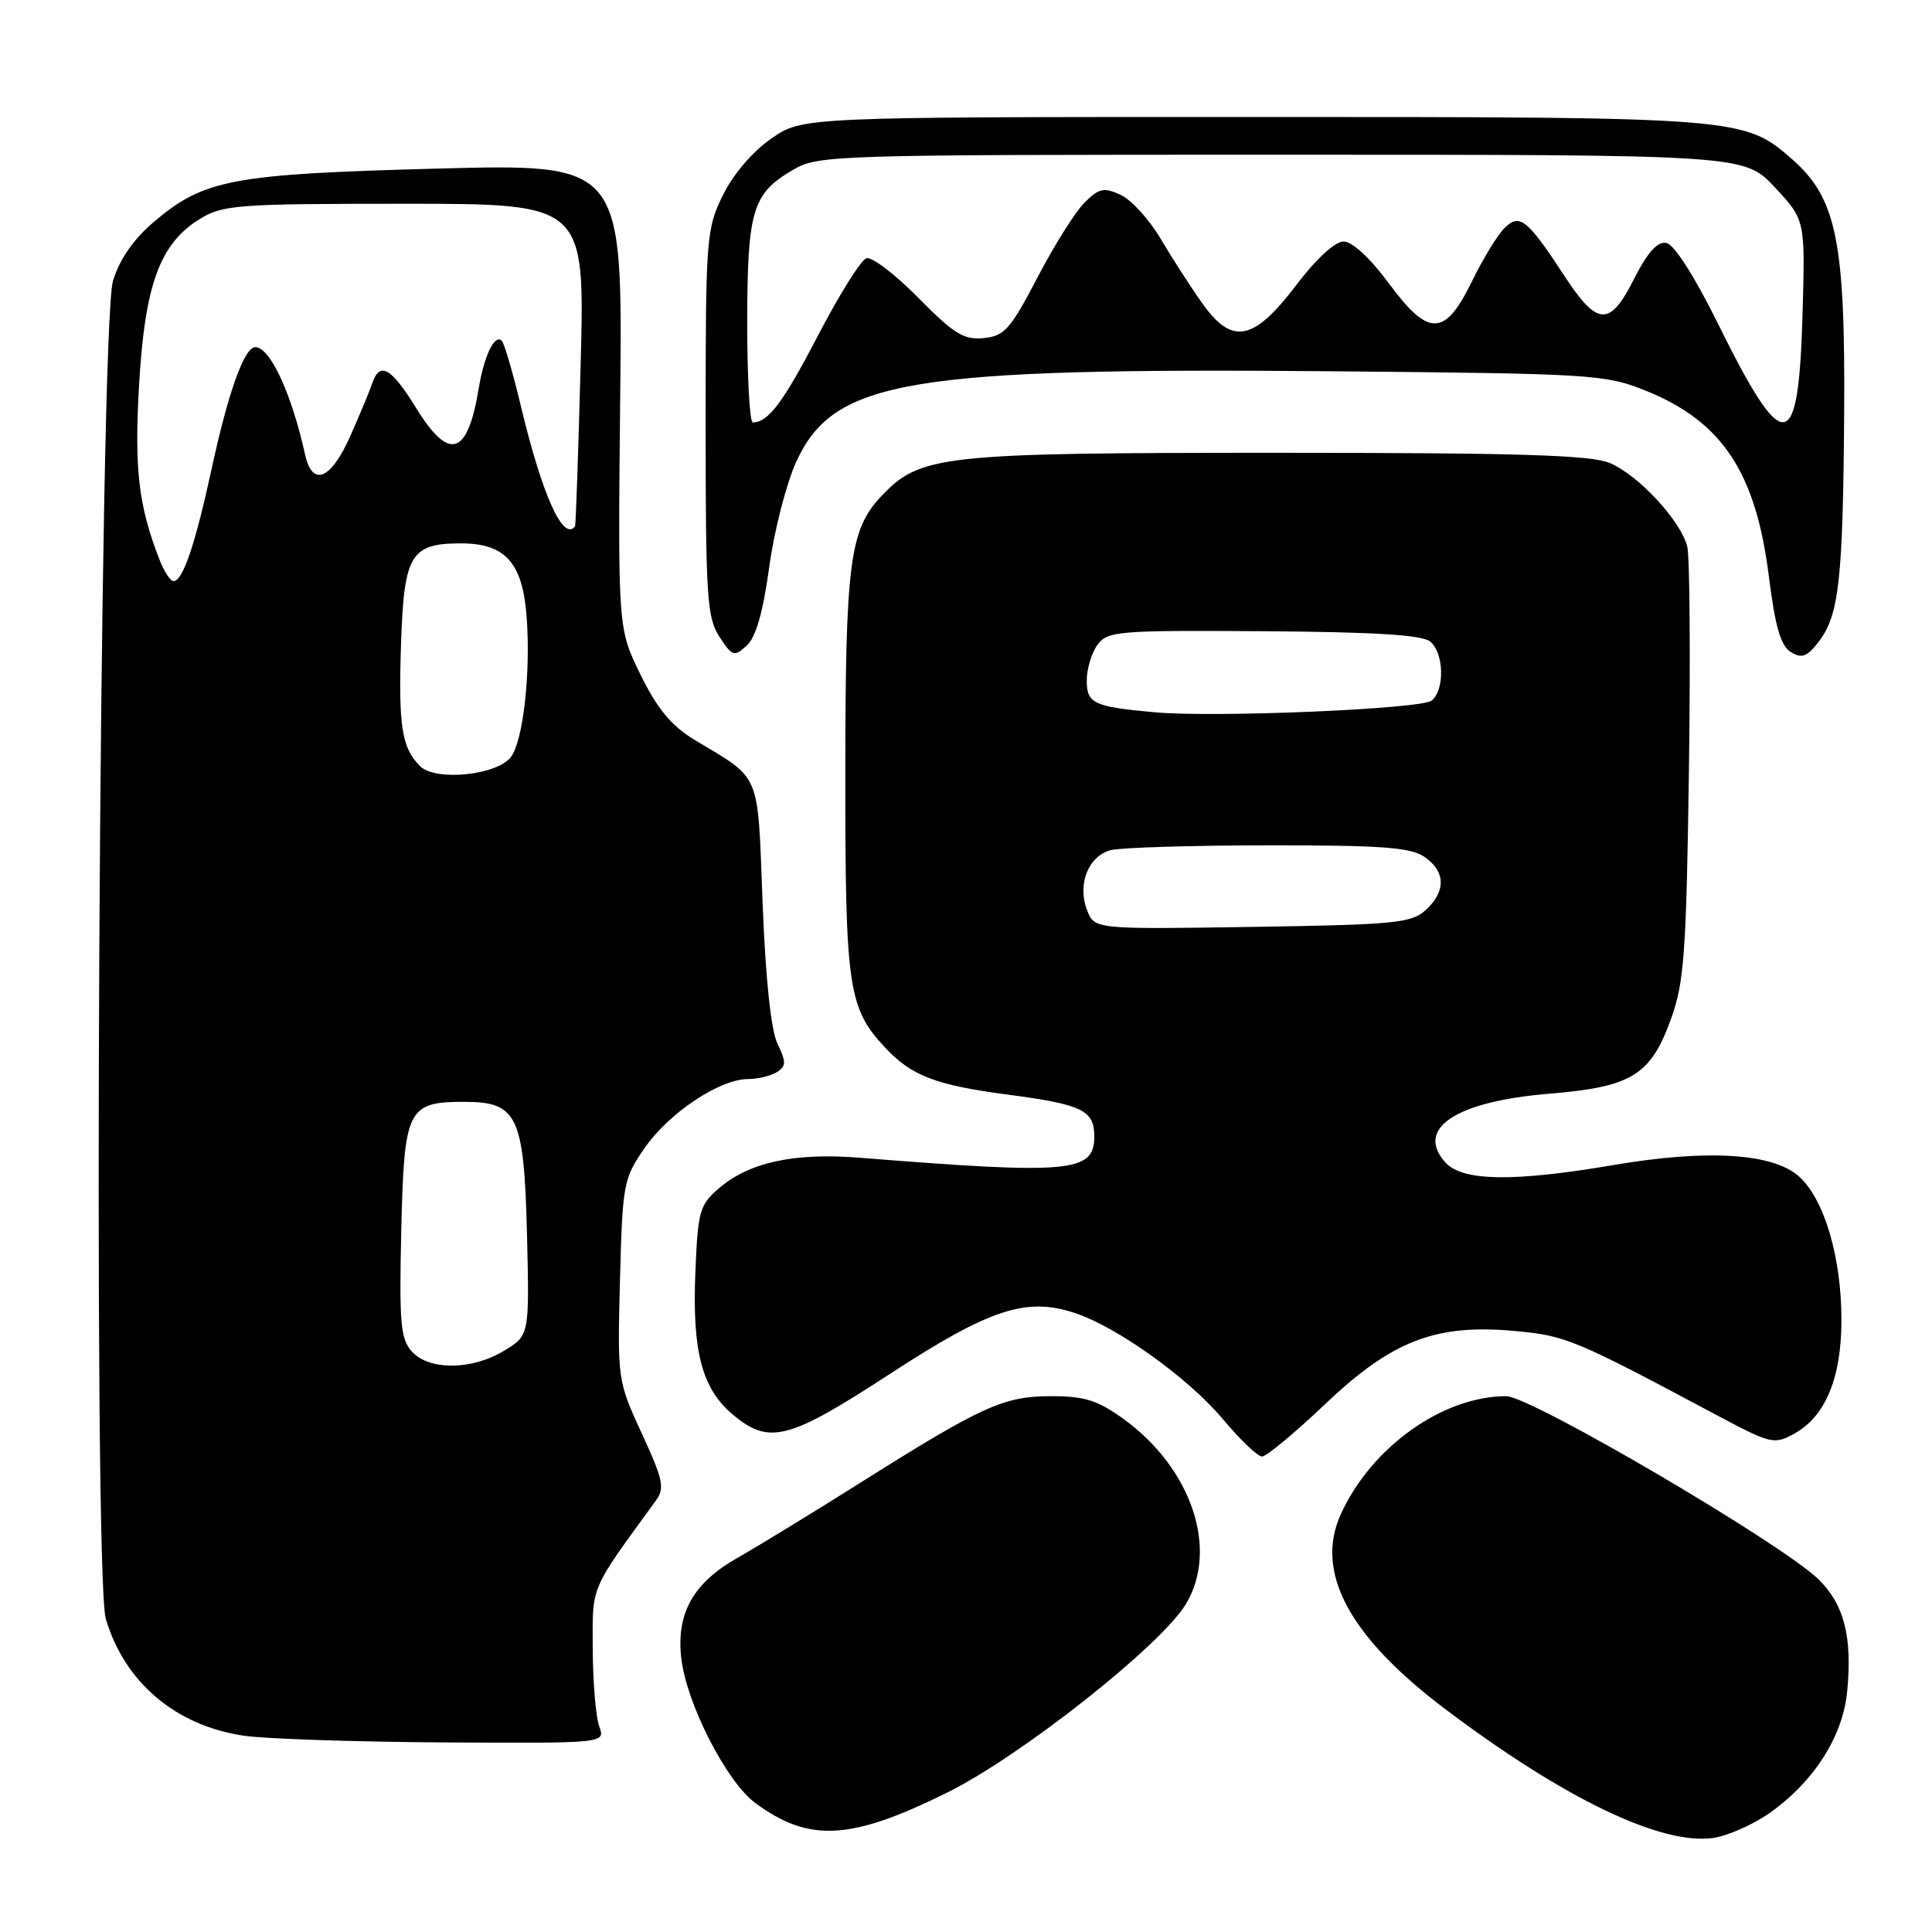 <?xml version="1.0" encoding="UTF-8" standalone="no"?>
<!DOCTYPE svg PUBLIC "-//W3C//DTD SVG 1.1//EN" "http://www.w3.org/Graphics/SVG/1.1/DTD/svg11.dtd" >
<svg xmlns="http://www.w3.org/2000/svg" xmlns:xlink="http://www.w3.org/1999/xlink" version="1.1" viewBox="0 0 256 256">
 <g >
 <path fill="currentColor"
d=" M 234.46 240.25 C 240.34 236.11 244.19 230.09 244.76 224.13 C 245.46 216.89 244.36 212.59 240.96 209.27 C 236.10 204.52 202.82 185.00 199.58 185.00 C 191.16 185.00 181.65 191.79 177.65 200.68 C 174.18 208.35 178.80 216.91 191.59 226.53 C 207.28 238.35 220.10 244.50 226.98 243.54 C 228.90 243.27 232.26 241.79 234.46 240.25 Z  M 125.50 237.53 C 135.23 232.72 153.74 218.11 157.11 212.59 C 161.52 205.35 157.92 194.58 148.90 188.04 C 145.46 185.55 143.73 185.00 139.31 185.00 C 133.00 185.00 130.19 186.27 114.00 196.47 C 107.67 200.46 100.37 204.92 97.76 206.40 C 91.86 209.73 89.60 213.75 90.27 219.70 C 90.95 225.70 96.24 236.06 100.07 238.90 C 107.20 244.16 112.70 243.87 125.50 237.53 Z  M 79.40 228.75 C 78.95 227.51 78.56 222.90 78.54 218.50 C 78.51 209.94 78.08 210.96 86.89 198.86 C 88.11 197.18 87.89 196.12 85.04 189.94 C 81.83 182.97 81.81 182.83 82.15 169.62 C 82.49 156.81 82.61 156.17 85.43 152.10 C 88.65 147.46 95.32 143.01 99.09 142.98 C 100.41 142.98 102.15 142.56 102.94 142.06 C 104.18 141.28 104.19 140.73 103.03 138.32 C 102.16 136.52 101.44 129.78 101.05 119.63 C 100.36 101.98 100.97 103.42 92.01 98.02 C 88.96 96.17 87.11 93.95 84.88 89.41 C 81.87 83.29 81.87 83.29 82.18 52.49 C 82.50 21.69 82.50 21.69 57.94 22.34 C 30.62 23.07 26.97 23.76 20.25 29.52 C 17.66 31.74 15.81 34.43 14.97 37.22 C 13.15 43.21 12.28 208.54 14.02 214.50 C 16.49 222.91 23.29 228.67 32.31 229.99 C 35.16 230.41 47.11 230.81 58.87 230.88 C 80.23 231.00 80.23 231.00 79.40 228.75 Z  M 175.60 186.04 C 184.49 177.59 190.30 175.37 200.92 176.38 C 207.55 177.01 208.66 177.48 227.73 187.65 C 234.63 191.32 235.10 191.43 237.73 189.98 C 241.87 187.71 244.00 182.59 244.00 174.93 C 244.00 166.68 241.79 159.09 238.49 155.99 C 235.09 152.80 226.34 152.23 213.71 154.39 C 200.53 156.63 193.79 156.53 191.53 154.04 C 187.47 149.55 192.88 145.95 205.21 144.93 C 216.26 144.02 218.72 142.50 221.45 134.92 C 223.16 130.17 223.45 126.14 223.79 102.15 C 224.00 87.11 223.90 73.74 223.57 72.42 C 222.71 69.00 217.08 62.93 213.30 61.35 C 210.76 60.29 201.26 60.00 169.21 60.00 C 124.54 60.00 121.93 60.29 116.74 65.79 C 112.58 70.21 112.01 74.62 112.01 102.78 C 112.00 130.89 112.39 133.58 117.30 138.83 C 120.77 142.55 124.03 143.80 133.59 145.05 C 143.40 146.34 145.00 147.12 145.00 150.59 C 145.00 155.35 141.89 155.64 113.97 153.41 C 105.24 152.71 99.28 154.00 95.27 157.45 C 92.70 159.65 92.47 160.47 92.14 168.58 C 91.71 179.07 93.00 183.98 97.09 187.43 C 101.92 191.48 104.45 190.83 117.92 182.05 C 131.15 173.43 135.97 171.84 142.43 173.98 C 148.03 175.83 157.49 182.61 162.04 188.05 C 164.32 190.77 166.65 193.00 167.23 193.00 C 167.80 193.00 171.57 189.87 175.60 186.04 Z  M 101.93 75.12 C 102.59 70.27 104.22 63.97 105.54 61.11 C 110.54 50.32 120.36 48.69 177.13 49.20 C 211.02 49.51 212.73 49.62 218.05 51.76 C 228.19 55.84 232.65 62.56 234.38 76.35 C 235.22 83.05 235.95 85.57 237.29 86.40 C 238.76 87.30 239.44 87.04 241.01 85.00 C 243.68 81.51 244.21 76.80 244.36 54.75 C 244.52 32.06 243.34 26.26 237.52 21.15 C 231.11 15.52 230.82 15.50 165.92 15.50 C 106.33 15.50 106.33 15.50 102.20 18.36 C 99.73 20.07 97.15 23.09 95.79 25.86 C 93.59 30.33 93.50 31.46 93.50 56.04 C 93.50 79.10 93.68 81.86 95.33 84.38 C 97.03 86.98 97.28 87.06 98.94 85.55 C 100.16 84.45 101.10 81.16 101.93 75.12 Z  M 54.58 179.09 C 53.07 177.42 52.89 175.33 53.17 163.00 C 53.55 146.88 53.98 146.00 61.54 146.00 C 68.57 146.00 69.44 147.84 69.83 163.57 C 70.15 176.94 70.15 176.94 66.83 178.96 C 62.56 181.57 56.87 181.62 54.58 179.09 Z  M 55.66 101.52 C 53.21 99.07 52.77 96.19 53.15 84.97 C 53.55 73.48 54.45 72.00 61.08 72.00 C 66.98 72.00 69.27 74.58 69.79 81.83 C 70.33 89.26 69.31 98.22 67.69 100.32 C 65.82 102.74 57.70 103.55 55.66 101.52 Z  M 21.17 74.25 C 18.35 67.04 17.78 62.19 18.43 51.00 C 19.19 37.74 21.18 32.29 26.44 29.04 C 29.52 27.14 31.34 27.00 53.62 27.00 C 77.50 27.00 77.50 27.00 76.94 48.25 C 76.63 59.94 76.30 69.61 76.19 69.75 C 74.62 71.80 71.82 65.56 69.00 53.73 C 67.95 49.35 66.82 45.49 66.49 45.16 C 65.55 44.22 64.16 47.09 63.43 51.48 C 61.95 60.45 59.51 61.18 55.10 54.00 C 51.85 48.73 50.32 47.86 49.34 50.75 C 49.02 51.71 47.71 54.86 46.43 57.75 C 43.86 63.56 41.39 64.59 40.43 60.25 C 38.63 52.13 35.79 46.00 33.83 46.00 C 32.38 46.00 30.25 51.91 28.04 62.14 C 25.87 72.15 24.22 77.00 23.00 77.00 C 22.58 77.00 21.76 75.76 21.17 74.25 Z  M 144.03 120.57 C 142.73 117.17 144.21 113.44 147.17 112.65 C 148.45 112.31 157.84 112.02 168.03 112.01 C 183.19 112.00 186.96 112.28 188.78 113.56 C 191.57 115.51 191.61 118.13 188.90 120.60 C 187.00 122.32 184.78 122.53 165.90 122.82 C 145.01 123.14 145.01 123.14 144.03 120.57 Z  M 153.00 94.38 C 144.91 93.65 144.00 93.22 144.00 90.17 C 144.00 88.64 144.64 86.51 145.42 85.44 C 146.76 83.62 148.13 83.51 167.44 83.64 C 182.13 83.74 188.45 84.13 189.51 85.01 C 191.34 86.53 191.46 91.37 189.71 92.83 C 188.36 93.95 160.98 95.11 153.00 94.38 Z  M 99.01 42.75 C 99.03 27.89 99.69 25.68 105.00 22.55 C 108.43 20.54 109.76 20.50 169.82 20.50 C 231.14 20.50 231.14 20.50 235.17 24.82 C 239.20 29.14 239.20 29.14 238.85 41.52 C 238.32 60.42 236.41 60.64 227.60 42.81 C 224.52 36.58 221.83 32.38 220.80 32.19 C 219.61 31.97 218.31 33.43 216.50 37.00 C 213.30 43.32 211.67 43.25 207.30 36.57 C 202.36 29.01 201.36 28.22 199.33 30.24 C 198.42 31.16 196.50 34.29 195.08 37.20 C 191.46 44.64 189.32 44.71 184.04 37.56 C 181.57 34.21 179.18 32.00 178.04 32.00 C 176.90 32.00 174.39 34.30 171.78 37.75 C 166.10 45.23 163.28 45.78 159.30 40.18 C 157.76 38.01 155.27 34.15 153.77 31.60 C 152.26 29.05 149.88 26.45 148.47 25.81 C 146.27 24.80 145.61 24.94 143.71 26.84 C 142.49 28.05 139.68 32.52 137.47 36.77 C 133.88 43.64 133.09 44.53 130.33 44.80 C 127.71 45.06 126.39 44.24 121.67 39.45 C 118.61 36.34 115.52 33.99 114.80 34.22 C 114.09 34.44 111.21 39.03 108.42 44.40 C 103.77 53.34 101.82 55.94 99.75 55.98 C 99.34 55.99 99.01 50.04 99.01 42.75 Z "/>
</g>
</svg>